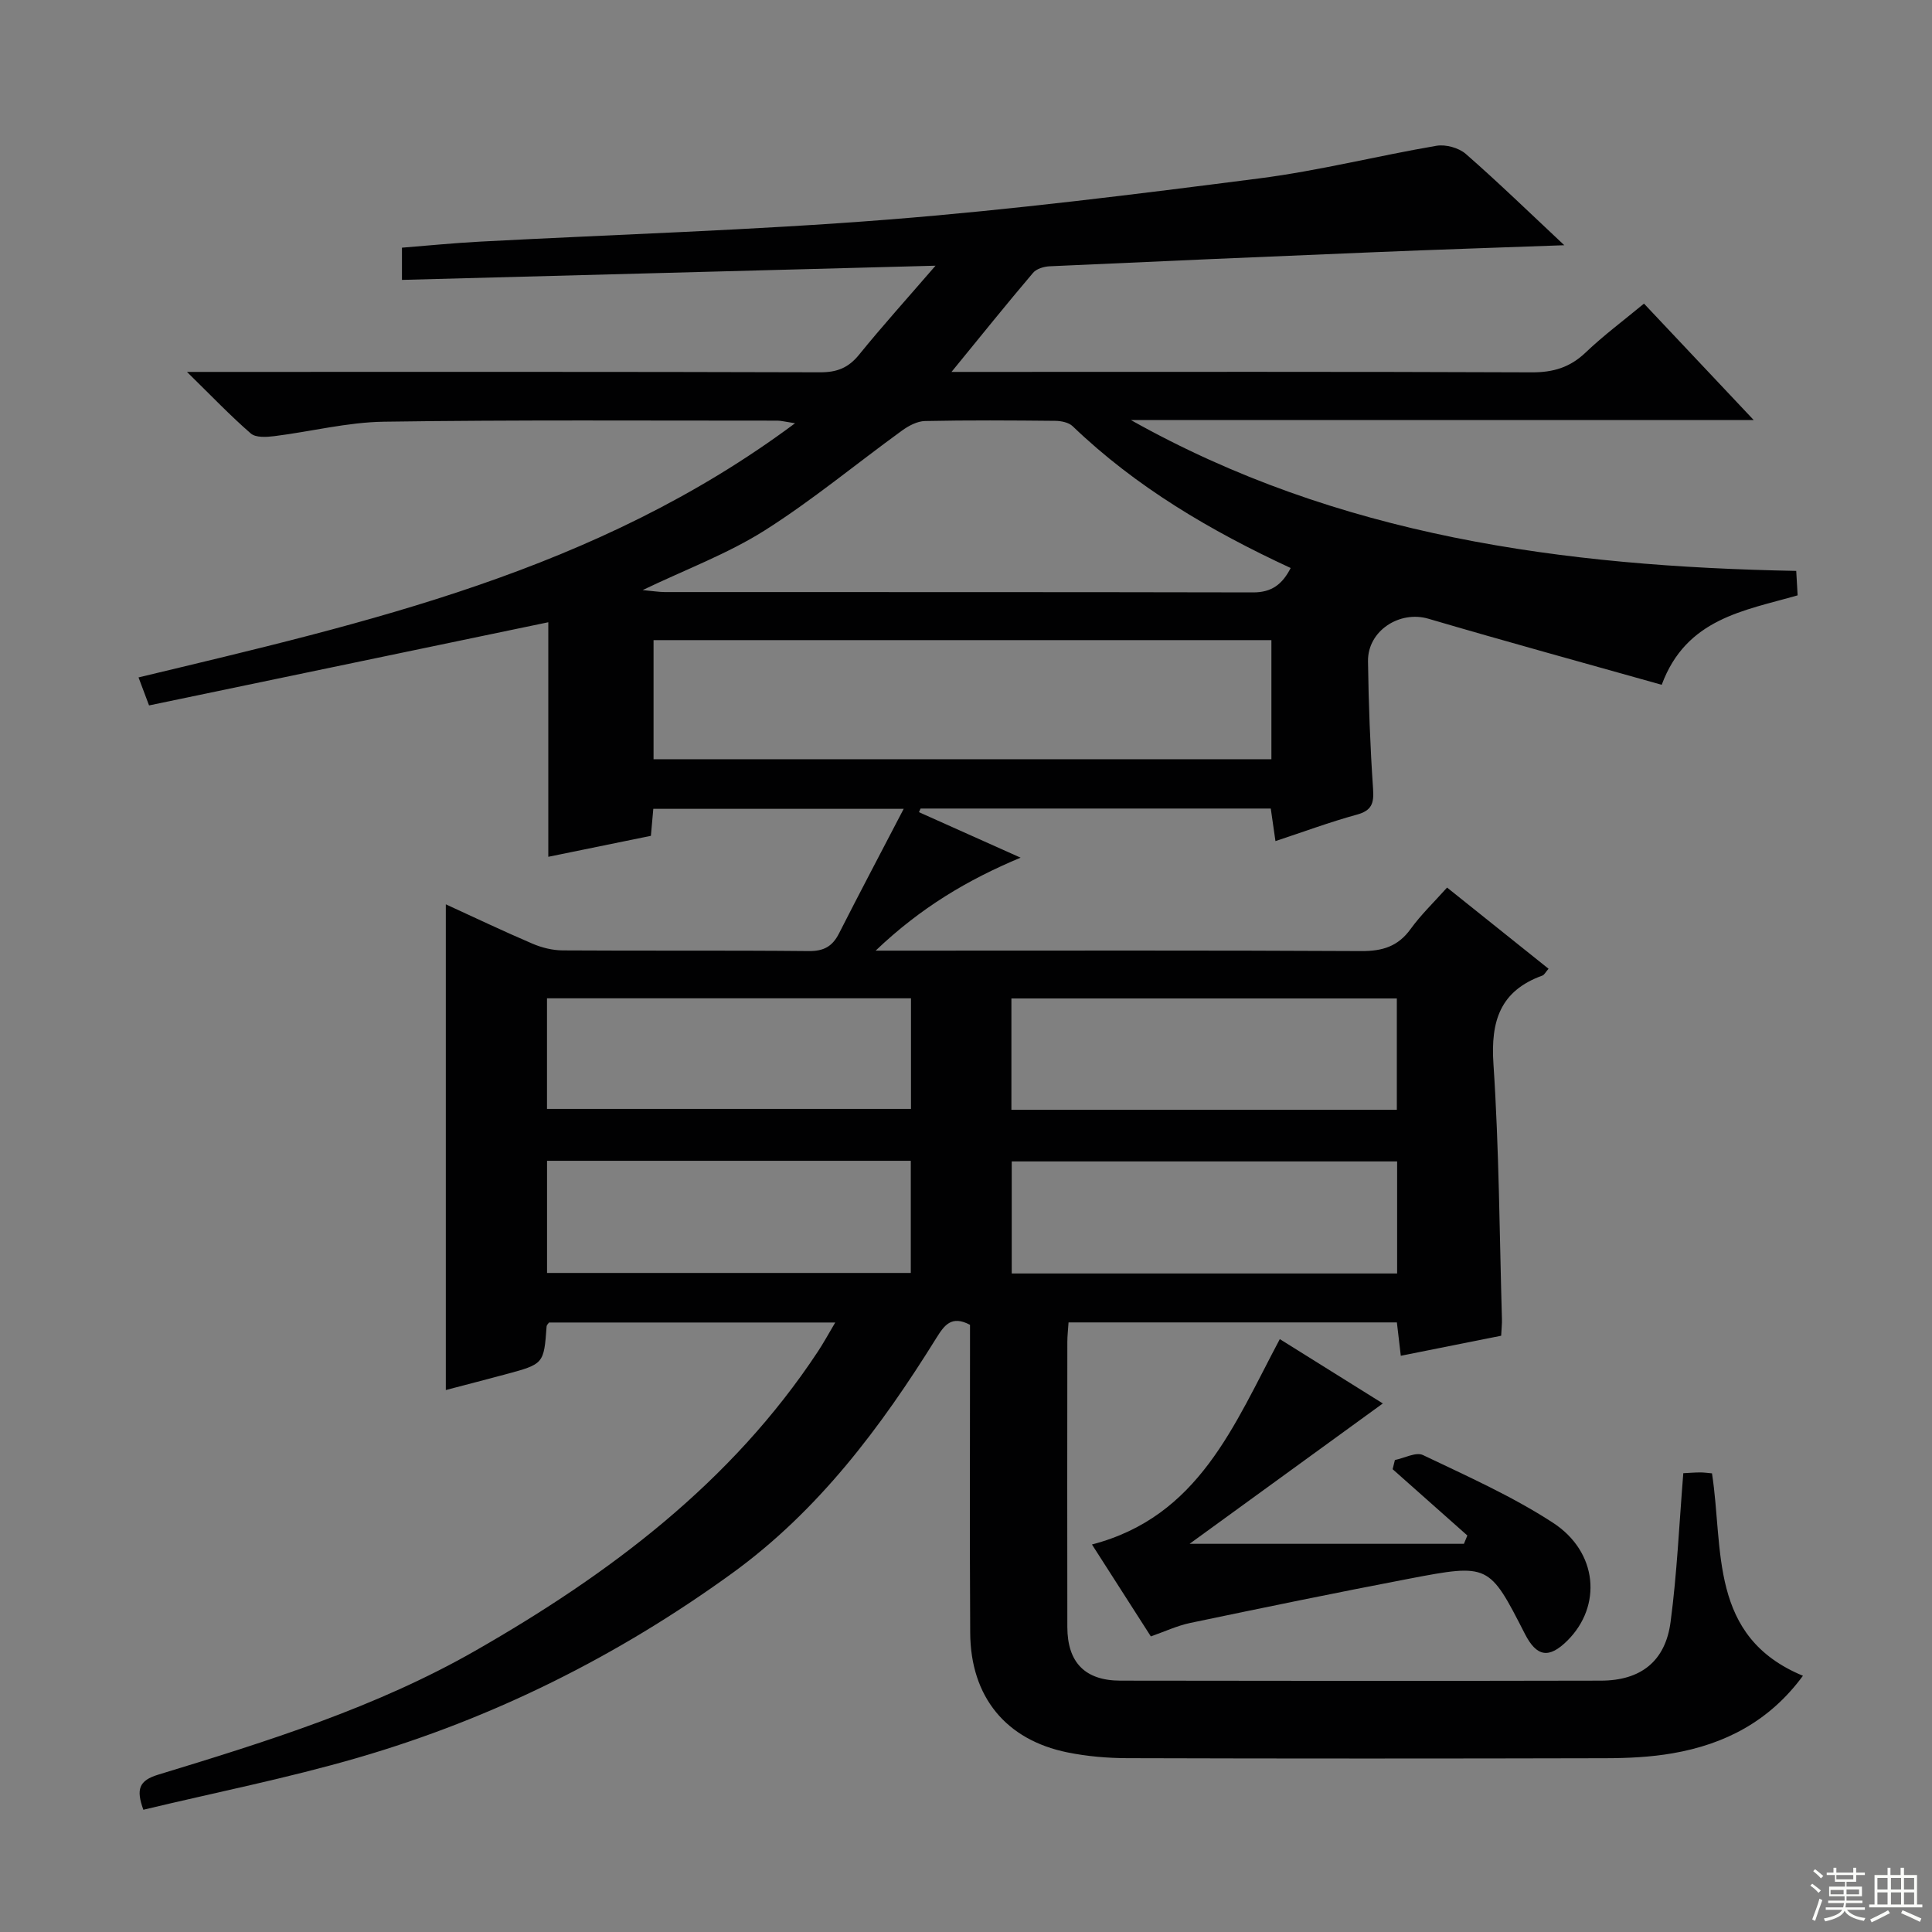 <svg enable-background="new 0 0 400 400" viewBox="0 0 400 400" xmlns="http://www.w3.org/2000/svg"><rect x="0" y="0" width="400" height="400" fill="#808080" stroke="none"/><path d="m348.51 305.01c1.22-.06 2.37-.16 3.52-.16.81 0 1.61.12 2.42.19 2.43 15.78-.71 33.82 18.83 41.91-6.94 9.44-16.18 14.18-26.98 16.05-4.55.79-9.25 1.01-13.89 1.02-33 .08-65.99.09-98.99-.01-4.13-.01-8.34-.37-12.39-1.19-12.79-2.59-20.08-11.52-20.16-24.75-.12-19.5-.03-39-.04-58.49 0-1.8 0-3.6 0-5.29-3.85-2.04-5.33.11-6.97 2.73-11.49 18.49-24.43 35.77-42.3 48.72-23.64 17.13-49.44 30.02-77.44 38.17-14.61 4.25-29.6 7.22-44.44 10.78-1.54-4.25-.91-6.05 3.06-7.26 22.57-6.88 45.19-13.94 65.75-25.71 27.66-15.83 52.91-34.74 70.82-61.86 1.18-1.78 2.2-3.66 3.62-6.05-20.14 0-39.69 0-59.26 0-.17.26-.48.51-.5.79-.57 7.8-.57 7.81-8.58 9.96-4.14 1.11-8.28 2.18-12.29 3.23 0-33.48 0-66.7 0-100.56 6.01 2.75 11.93 5.58 17.97 8.16 1.92.82 4.12 1.36 6.19 1.38 17 .11 34-.03 50.99.14 3.11.03 4.9-.97 6.26-3.66 4.25-8.37 8.64-16.66 13.39-25.79-18.27 0-35 0-51.84 0-.17 1.9-.31 3.53-.5 5.59-6.75 1.38-13.5 2.76-21.24 4.34 0-16.66 0-32.81 0-48.56-28.02 5.84-55.25 11.51-82.66 17.22-.9-2.4-1.46-3.88-2.18-5.8 47.39-11.37 94.8-21.97 135.93-52.62-2.2-.34-2.92-.54-3.65-.54-27.16.01-54.33-.18-81.49.22-7.57.11-15.11 2.05-22.68 2.99-1.61.2-3.84.34-4.87-.56-4.24-3.68-8.13-7.76-13.21-12.74h6.61c41.5 0 82.99-.05 124.49.08 3.5.01 5.85-.93 8.05-3.64 4.8-5.92 9.92-11.59 15.83-18.43-37.49 1-73.78 1.96-110.47 2.94 0-2.2 0-4.25 0-6.67 5.26-.42 10.67-.96 16.1-1.25 28.24-1.5 56.52-2.35 84.7-4.58 25.64-2.03 51.21-5.24 76.73-8.52 12.31-1.58 24.42-4.66 36.67-6.75 1.9-.32 4.61.42 6.06 1.69 6.72 5.87 13.13 12.1 20.39 18.9-13.78.5-26.5.91-39.22 1.44-22.44.92-44.87 1.89-67.3 2.92-1.2.05-2.76.51-3.47 1.36-5.44 6.4-10.71 12.96-16.88 20.51h6.62c37.83 0 75.66-.07 113.49.09 4.46.02 7.93-1.01 11.17-4.1 3.72-3.55 7.88-6.64 12.09-10.13 7.35 7.8 14.59 15.48 22.72 24.11-43.75 0-86.34 0-128.94 0 42.84 24.08 89.52 30.31 137.74 31.23.1 1.67.19 3.25.29 5.06-11.1 3.19-23.06 4.78-28.14 18.52-16.19-4.56-32.29-8.97-48.31-13.68-5.94-1.75-12.59 2.48-12.5 8.81.12 8.81.45 17.63 1.05 26.42.21 3-.27 4.49-3.38 5.34-5.59 1.53-11.04 3.56-16.83 5.47-.35-2.41-.64-4.48-.97-6.74-24.32 0-48.41 0-72.5 0-.11.25-.22.5-.34.75 6.83 3.06 13.66 6.12 21.04 9.42-10.98 4.59-20.67 10.34-30.01 19.25h6.58c31.33 0 62.66-.08 93.99.09 4.37.02 7.59-.96 10.2-4.58 2.13-2.95 4.8-5.5 7.54-8.57 7.03 5.62 13.96 11.17 21.01 16.81-.64.73-.88 1.27-1.27 1.41-8.74 3.15-10.73 9.4-10.14 18.28 1.17 17.58 1.25 35.23 1.76 52.85.03.99-.09 1.98-.16 3.44-6.78 1.35-13.56 2.71-20.78 4.15-.28-2.41-.52-4.48-.81-6.91-22.64 0-45.2 0-67.98 0-.09 1.46-.25 2.76-.25 4.05-.02 19.66-.03 39.33 0 58.99.01 7.35 3.64 11.12 11 11.13 33.16.06 66.32.07 99.49 0 8.25-.02 13.35-4.02 14.41-12.19 1.33-10.01 1.77-20.14 2.63-30.76zm-85.28-172.48c-42.88 0-85.39 0-127.92 0v24.66h127.92c0-8.46 0-16.53 0-24.66zm-130.18-10.36c2.07.19 3.32.4 4.57.41 40.61.02 81.22-.02 121.83.07 3.88.01 6.06-1.71 7.77-5.05-16.61-7.7-32.02-16.76-45.13-29.35-.82-.79-2.39-1.11-3.62-1.12-8.99-.09-17.98-.15-26.96.04-1.61.03-3.39.98-4.75 1.97-9.52 6.9-18.61 14.47-28.52 20.73-7.6 4.79-16.2 7.99-25.19 12.3zm76.35 84.55v23.05h79.8c0-7.79 0-15.33 0-23.05-26.8 0-53.21 0-79.8 0zm79.86 56.94c0-8.04 0-15.61 0-23.2-26.85 0-53.37 0-79.79 0v23.2zm-100.69-.11c0-8.03 0-15.59 0-23.22-25.27 0-50.17 0-75.31 0v23.22zm-75.32-33.96h75.36c0-7.83 0-15.25 0-22.9-25.25 0-50.18 0-75.36 0z" fill="#010102"/><path d="m264.97 277.25c7.38 4.61 14.49 9.05 21.33 13.32-13.52 9.82-26.73 19.42-40.01 29.06h56.8c.24-.57.48-1.15.71-1.72-5.16-4.58-10.31-9.15-15.47-13.73.16-.63.31-1.27.47-1.9 1.96-.39 4.38-1.72 5.82-1.02 9.12 4.36 18.45 8.51 26.89 14 9.34 6.07 10.2 17.27 2.99 24.42-3.8 3.77-6.34 3.37-8.78-1.39-7.41-14.48-7.43-14.6-24.01-11.43-15.12 2.89-30.2 6-45.27 9.15-2.72.57-5.3 1.79-8.17 2.79-4.07-6.35-8.16-12.75-12.19-19.03 22.14-5.78 29.38-24.66 38.89-42.52z" fill="#010102"/><g fill="#fbfcfa"><path d="m374.8 390.4.4-.4c.7.5 1.3 1 1.8 1.4l-.5.5c-.5-.6-1.1-1.1-1.7-1.5zm1 7.3-.6-.3c.5-1.4 1.1-2.8 1.5-4.3.2.1.4.2.6.3-.5 1.3-1 2.8-1.5 4.3zm-.4-10.3.4-.4c.4.3 1 .8 1.7 1.4l-.5.5c-.4-.5-1-1-1.6-1.5zm2.5.3h1.7v-1h.6v1h3.5v-1h.6v1h1.8v.5h-1.8v1.4h-2v1h3.2v2h-3.2v.9h3.3v.5h-3.4c0 .3-.1.6-.1.9h4v.5h-3.7c.7.9 1.9 1.5 3.8 1.7-.1.2-.2.4-.3.6-2.1-.4-3.5-1.1-4-2.1-.4 1-1.8 1.7-4 2.2-.1-.2-.2-.4-.3-.6 2.1-.4 3.4-1 3.8-1.8h-3.4v-.5h3.6c.1-.3.1-.6.2-.9h-3.3v-.5h3.4c0-.3 0-.6 0-.9h-3.2v-2h3.3v-1h-2.1v-1.4h-1.7v-.5zm1.1 3.5v1h2.7c0-.3 0-.4 0-.4 0-.1 0-.2 0-.2 0-.1 0-.2 0-.3h-2.7zm1.2-3v.9h3.5v-.9zm4.7 3h-2.6v.6.4h2.6z"/><path d="m393.6 386.7h.6v1.5h2.7v6.1h1.1v.6h-11v-.6h1.1v-6.1h2.7v-1.5h.6v1.5h2.1v-1.5zm-2.7 8.8.4.6c-1.2.6-2.5 1.3-3.8 1.9-.1-.2-.2-.4-.3-.6 1.2-.6 2.5-1.2 3.7-1.9zm-2.2-6.7v2.4h2.1v-2.4zm0 3v2.5h2.1v-2.5zm2.8-3v2.4h2.1v-2.4zm0 3v2.5h2.1v-2.5zm6 6.1c-1.4-.7-2.7-1.3-3.9-1.8l.3-.6c1.5.6 2.7 1.2 3.9 1.7zm-1.2-9.1h-2.1v2.4h2.1zm-2.1 3v2.5h2.1v-2.5z"/></g></svg>
